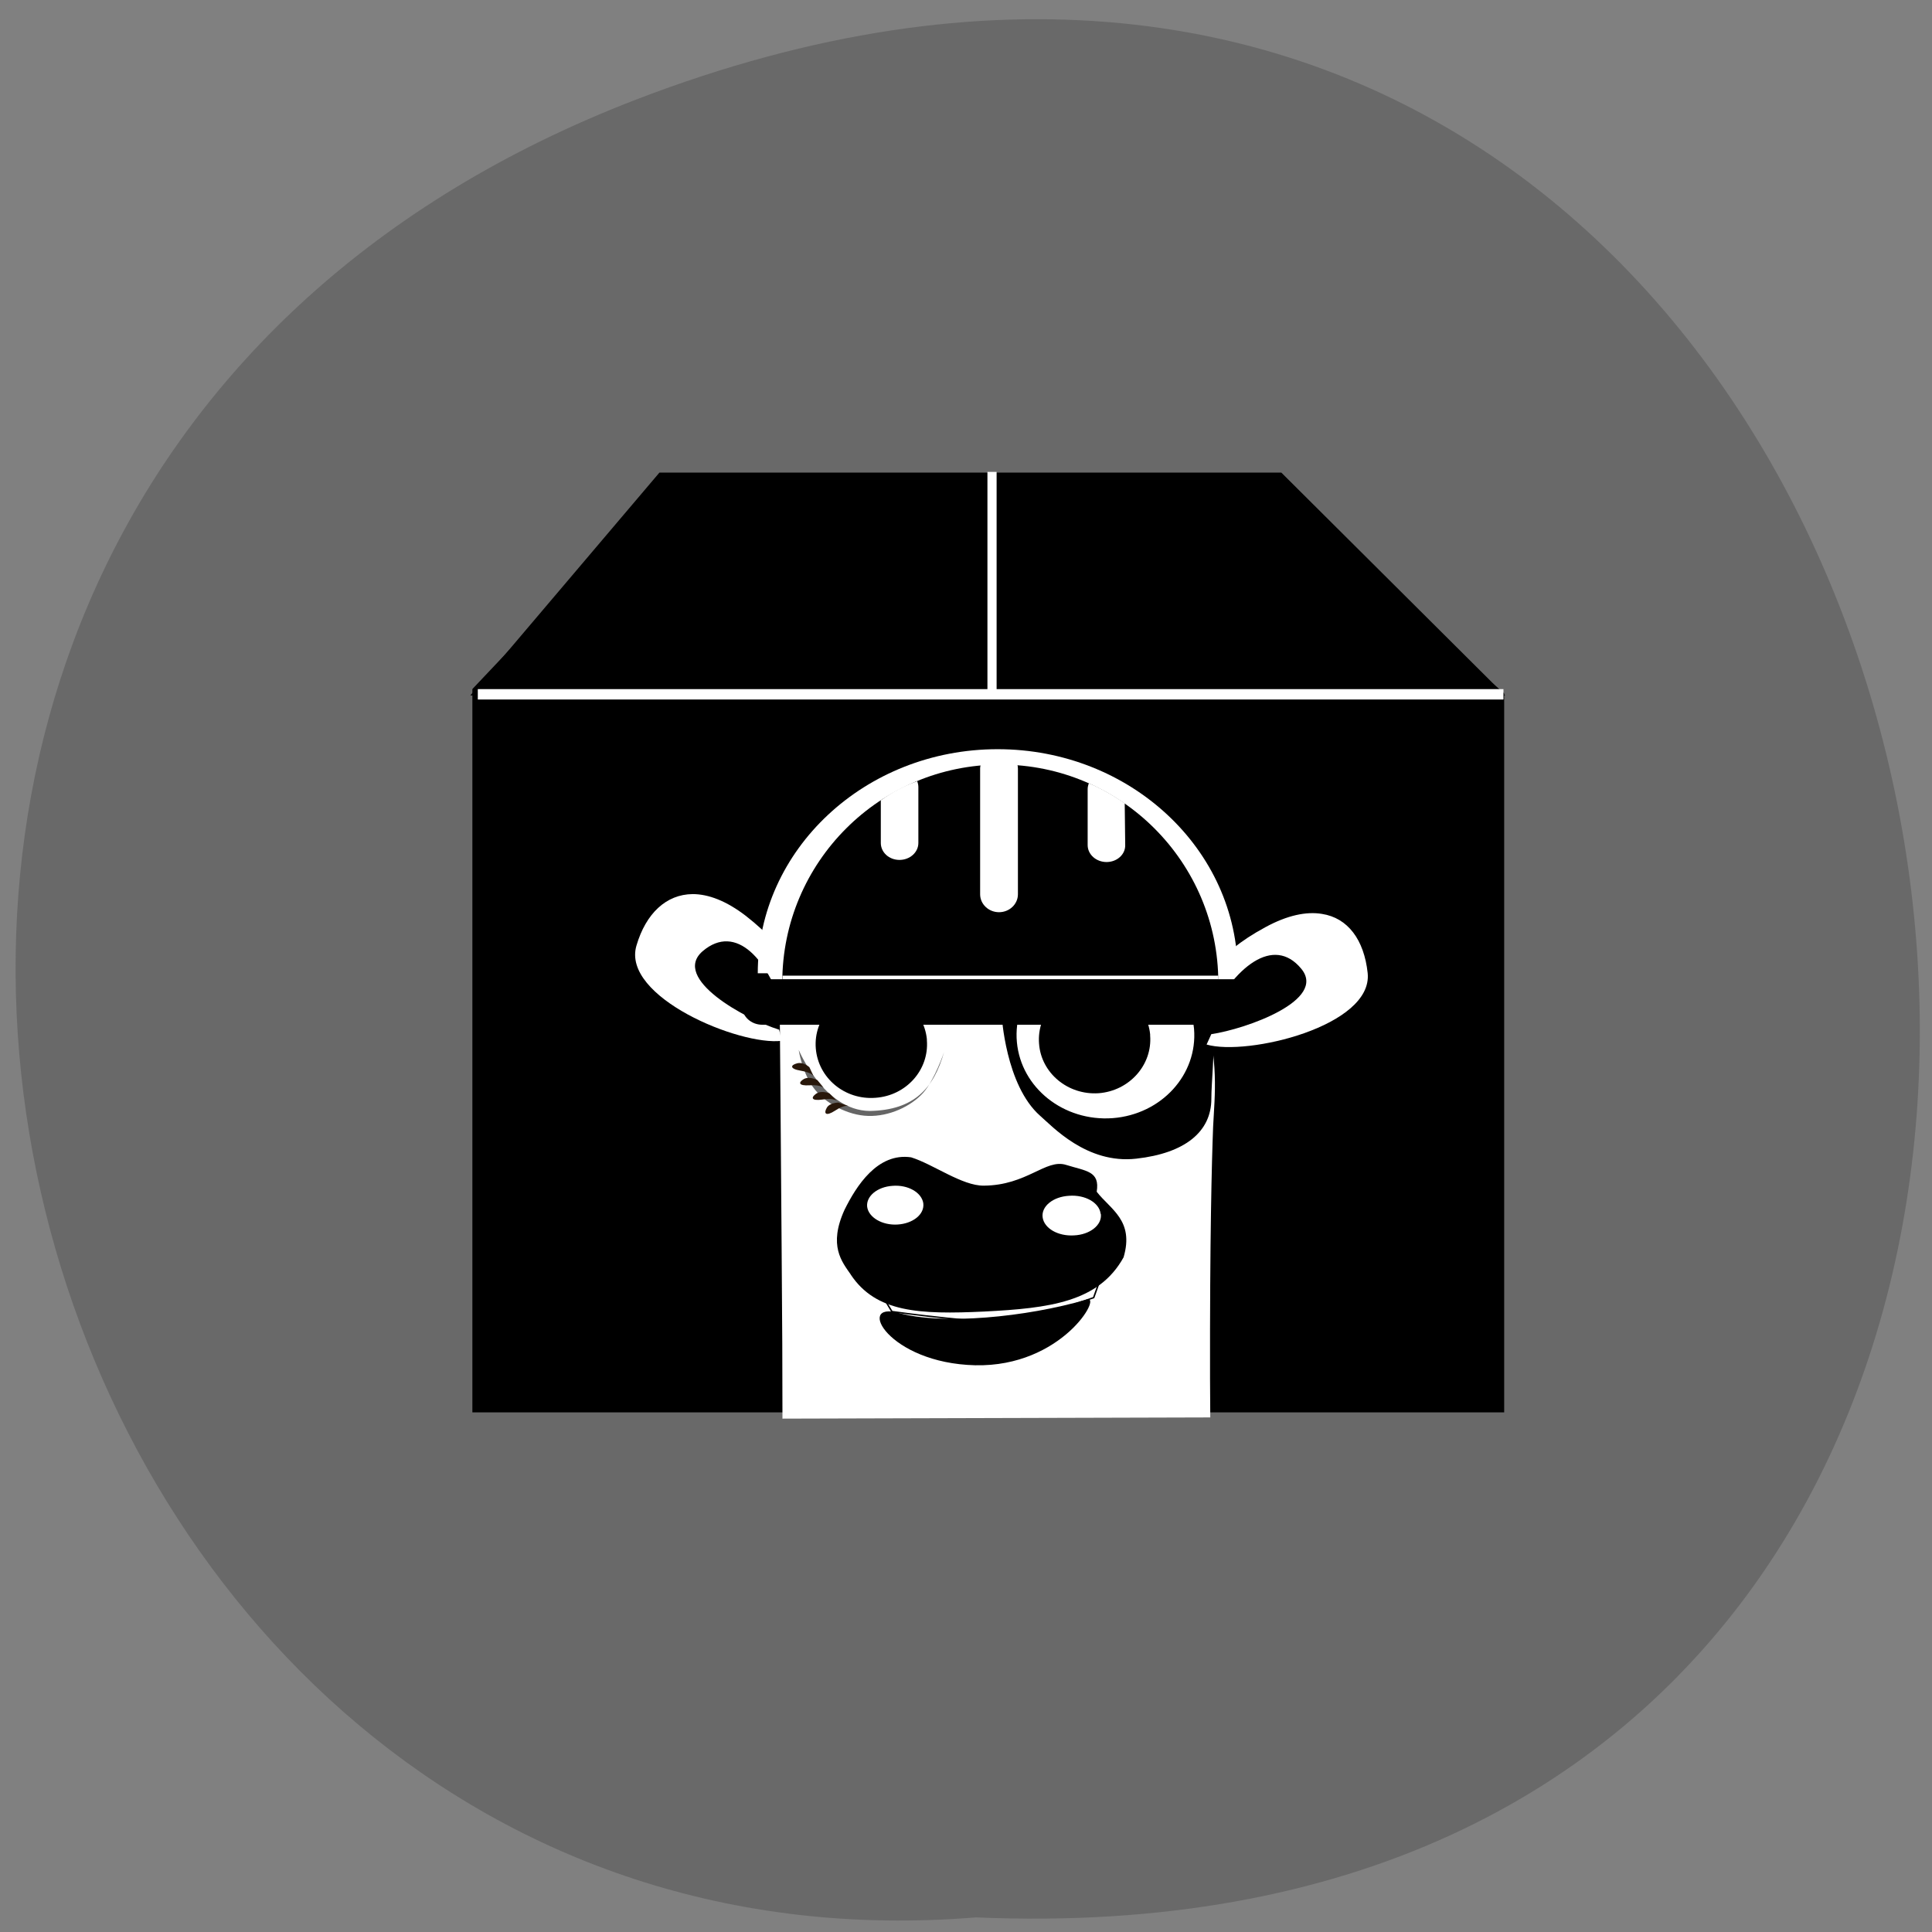 <svg xmlns="http://www.w3.org/2000/svg" viewBox="0 0 32 32"><rect x="0" y="0" width="32" height="32" fill="#808080" stroke="none"/><path d="m 10.539 1.648 c 23.57 -9.06 30.449 31.18 5.625 30.11 c -16.348 1.34 -23.09 -23.391 -5.625 -30.11" fill="#696969"/><path d="m 9.652 9.48 l 0.211 0.07 l 12.84 0.035 l 2.211 1.898 v 11.91 h -17.09 v -11.98"/><path d="m 10.922 7.828 h 10.301 l 3.707 3.691 h -17.14"/><path d="m 13.14 16.66 c -0.027 -0.117 -0.414 -1.336 -0.852 -1.336 c -0.441 0 -1.063 -0.023 -0.93 0.609 c 0.129 0.633 0.438 1.031 0.93 1.125 c 0.488 0.09 0.98 0.09 0.98 0.09"/><path d="m 12.957 22.262 c -0.008 -1.488 -0.047 -6.168 -0.047 -6.168 c 0 0 1.289 -2.457 3.613 -1.566 c 2.324 0.887 3.152 1.121 3.41 2.105 c 0.258 0.98 0.188 1.469 0.16 2.031 c -0.023 0.598 -0.055 1.832 -0.051 4.168 l 0.004 0.645 l -7.086 0.02" fill="#fff"/><g stroke="#000" stroke-width="0.061" transform="matrix(0.419 0 0 0.381 -131.58 -185.89)"><path d="m 353.66 532.03 c 0 0 0.149 3.033 1.511 4.355 c 0.476 0.451 1.838 2.101 3.778 1.855 c 1.912 -0.236 2.939 -1.158 2.939 -2.572 c 0 -1.404 0.513 -5.02 -0.84 -5.195 c -1.362 -0.184 -7.398 1.558 -7.398 1.558"/><path d="m 348.46 543.4 l 0.83 1.517 c 0 0 4.142 0.646 5.103 0.389 c 0.961 -0.256 2.873 -0.994 2.873 -0.994 l 0.354 -1.086 c 0 0 -3.312 1.168 -4.972 1.035 c -1.661 -0.123 -4.189 -0.861 -4.189 -0.861" fill="#fff"/></g><path d="m 14.09 21.11 c 0.418 0.629 1.133 0.664 2.215 0.613 c 1.078 -0.055 1.895 -0.156 2.305 -0.898 c 0.18 -0.613 -0.219 -0.793 -0.445 -1.086 c 0.055 -0.344 -0.172 -0.34 -0.508 -0.445 c -0.336 -0.105 -0.648 0.34 -1.363 0.344 c -0.359 0.004 -0.836 -0.355 -1.203 -0.469 c -0.559 -0.082 -0.91 0.48 -1.102 0.867 c -0.273 0.598 -0.043 0.863 0.102 1.074"/><g fill="#fff"><path d="m 19.777 17.04 c 0.063 0.758 -0.539 1.418 -1.348 1.48 c -0.809 0.059 -1.516 -0.5 -1.586 -1.258 c -0.07 -0.758 0.523 -1.422 1.332 -1.492 c 0.805 -0.07 1.52 0.484 1.598 1.238"/><path d="m 16.01 16.953 c 0.063 0.754 -0.539 1.418 -1.348 1.48 c -0.805 0.059 -1.516 -0.5 -1.586 -1.258 c -0.07 -0.758 0.527 -1.426 1.332 -1.492 c 0.805 -0.07 1.523 0.48 1.602 1.238"/><path d="m 13.01 16.844 c -0.266 -0.957 -0.82 -1.559 -1.371 -1.09 c -0.527 0.453 0.711 1.129 1.266 1.301 l 0.043 0.184 c -0.695 0.086 -2.66 -0.727 -2.406 -1.578 c 0.156 -0.531 0.492 -0.848 0.93 -0.852 c 0.262 0 0.559 0.113 0.879 0.359 c 0.758 0.59 0.848 1.023 0.742 1.547"/></g><path d="m 14.883 21.746 c 0.715 0.203 2.109 0.074 3.121 -0.223 c 0.258 -0.074 -0.414 1.121 -1.852 1.09 c -1.438 -0.035 -1.984 -1.066 -1.27 -0.867"/><g fill="#fff"><path d="m 20.5 16.12 h -7.949 c 0 -2.047 1.777 -3.711 3.973 -3.711 c 2.199 0 3.977 1.664 3.977 3.711"/><path d="m 20 16.906 c 0.438 -0.902 1.094 -1.414 1.551 -0.863 c 0.438 0.523 -0.91 1 -1.488 1.086 l -0.078 0.172 c 0.672 0.195 2.758 -0.305 2.668 -1.184 c -0.059 -0.551 -0.328 -0.914 -0.758 -0.98 c -0.258 -0.043 -0.574 0.023 -0.934 0.219 c -0.859 0.465 -1.027 0.879 -1.02 1.41"/></g><path d="m 13.13 16.848 c 0 0 0.469 -0.891 1.297 -0.898 c 0.82 0.008 1.09 0.414 1.277 1.059 c 0 0 -0.121 -0.707 -0.336 -0.941 c -0.219 -0.242 -0.613 -0.422 -0.992 -0.41 c -0.359 0.012 -0.789 0.227 -0.996 0.527 c -0.199 0.289 -0.25 0.664 -0.25 0.664" fill="#aaedff"/><g fill="#fff"><path d="m 18.234 20.11 c 0.02 0.18 -0.18 0.34 -0.445 0.352 c -0.266 0.016 -0.496 -0.117 -0.52 -0.301 c -0.023 -0.18 0.172 -0.34 0.438 -0.355 c 0.266 -0.02 0.5 0.113 0.523 0.297"/><path d="m 15.293 19.934 c 0.02 0.18 -0.172 0.332 -0.426 0.348 c -0.254 0.016 -0.48 -0.117 -0.504 -0.293 c -0.02 -0.176 0.168 -0.332 0.422 -0.348 c 0.254 -0.02 0.48 0.109 0.508 0.289"/></g><path d="m 15.352 17.23 c 0.039 0.488 -0.34 0.918 -0.852 0.953 c -0.508 0.039 -0.949 -0.328 -0.988 -0.82 c -0.039 -0.488 0.34 -0.918 0.848 -0.957 c 0.504 -0.035 0.941 0.32 0.992 0.805"/><path d="m 19.05 17.15 c 0.039 0.488 -0.344 0.918 -0.852 0.957 c -0.508 0.035 -0.953 -0.332 -0.988 -0.82 c -0.039 -0.492 0.34 -0.922 0.848 -0.957 c 0.504 -0.039 0.941 0.316 0.992 0.801"/><path d="m 12.625 16.219 h 7.84 c 0.184 0 0.332 0.137 0.332 0.301 v 0.152 c 0 0.164 -0.148 0.301 -0.332 0.301 h -7.84 c -0.184 0 -0.332 -0.137 -0.332 -0.301 v -0.152 c 0 -0.164 0.148 -0.301 0.332 -0.301"/><path d="m 20.18 16.273 h -7.223 c 0 -1.992 1.617 -3.609 3.613 -3.609 c 1.992 0 3.609 1.617 3.609 3.609"/><g fill="#fff"><path d="m 16.813 12.574 c 0.027 0.047 0.047 0.098 0.047 0.156 v 2.082 c 0 0.164 -0.141 0.297 -0.313 0.297 c -0.172 0 -0.313 -0.133 -0.313 -0.297 v -2.082 c 0 -0.055 0.023 -0.109 0.051 -0.156 c 0.047 -0.008 0.445 -0.016 0.527 0"/><path d="m 18.629 13.309 l 0.008 0.688 c 0.004 0.156 -0.137 0.281 -0.309 0.281 c -0.172 0 -0.313 -0.125 -0.313 -0.281 v -0.926 c 0 -0.035 0.008 -0.066 0.02 -0.098 c 0.063 0.023 0.332 0.148 0.594 0.332"/><path d="m 15.191 12.938 c 0.012 0.031 0.02 0.063 0.02 0.098 v 0.926 c 0 0.156 -0.141 0.281 -0.313 0.281 c -0.172 0 -0.309 -0.125 -0.309 -0.281 v -0.707 c 0.078 -0.055 0.309 -0.215 0.602 -0.316"/><path d="m 12.961 16.16 v 0.059 h 7.219 v -0.059"/><path d="m 16.355 7.816 h 0.152 v 3.699 h -0.152"/></g><path d="m 13.23 17.391 c 0 0 0.414 1 1.172 1.01 c 0.75 -0.012 1.066 -0.387 1.234 -0.973 c 0 0 -0.156 0.461 -0.348 0.676 c -0.203 0.223 -0.563 0.391 -0.91 0.379 c -0.328 -0.008 -0.723 -0.207 -0.914 -0.48 c -0.184 -0.262 -0.234 -0.609 -0.234 -0.609" fill="#666"/><g fill="#28170a"><path d="m 13.406 17.676 c 0 0 -0.102 -0.094 -0.207 -0.063 c -0.105 0.027 -0.125 0.09 0.063 0.121 c 0.191 0.031 0.215 0.094 0.215 0.094"/><path d="m 13.539 17.891 c 0 0 -0.125 -0.07 -0.223 -0.02 c -0.094 0.055 -0.098 0.117 0.094 0.105 c 0.195 -0.012 0.238 0.047 0.238 0.047"/><path d="m 13.738 18.11 c 0 0 -0.129 -0.055 -0.219 0.004 c -0.09 0.063 -0.086 0.125 0.105 0.098 c 0.188 -0.031 0.238 0.023 0.238 0.023"/><path d="m 13.887 18.262 c 0 0 -0.148 0 -0.195 0.09 c -0.051 0.09 -0.016 0.145 0.141 0.043 c 0.156 -0.105 0.223 -0.074 0.223 -0.074"/></g><path d="m 24.902 11.586 v -0.172 h -16.988 v 0.172" fill="#fff"/></svg>